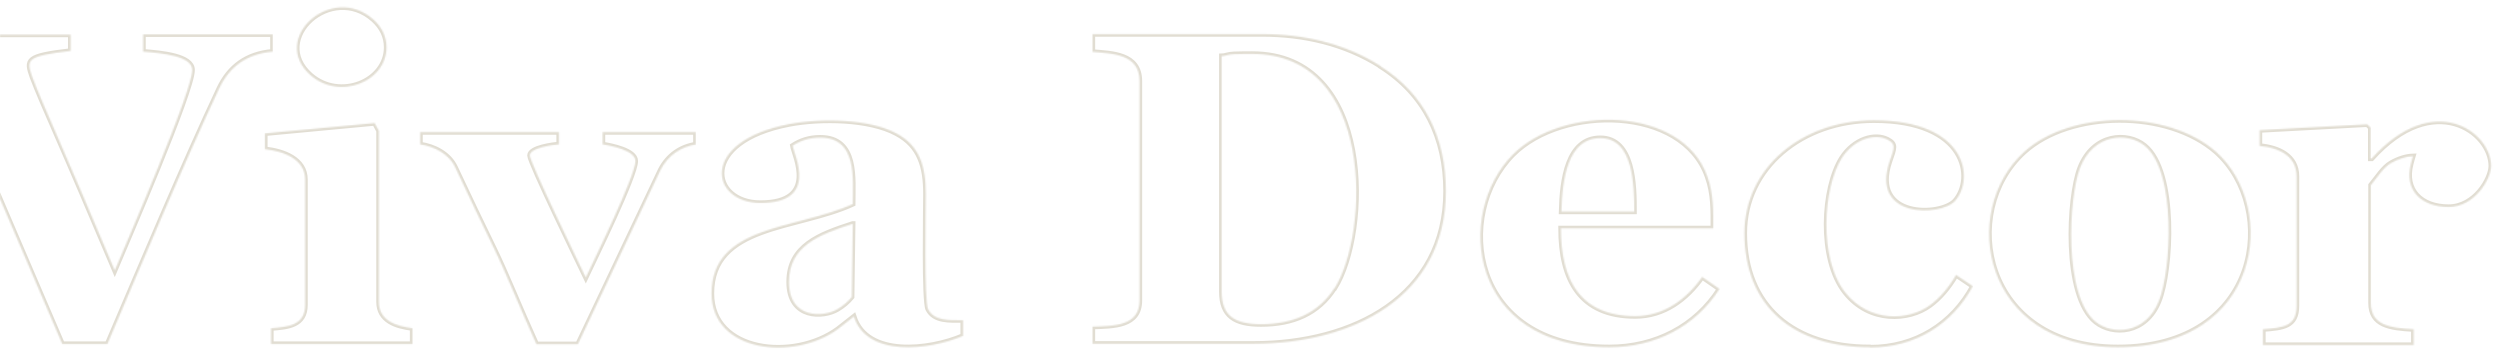 <svg width="1897" height="265" viewBox="0 0 1897 265" fill="none" xmlns="http://www.w3.org/2000/svg">
<mask id="path-2-inside-1" fill="white">
<path fill-rule="evenodd" clip-rule="evenodd" d="M1890.29 125.803C1890.29 135.912 1877.74 157.084 1858.01 157.084C1837.09 157.084 1824.14 144.114 1829.32 124.468C1829.92 122.37 1830.32 120.463 1830.92 118.555C1825.74 118.746 1820.16 120.463 1814.38 123.705C1808.6 126.948 1803.62 134.959 1799.04 140.49V229.946C1799.04 246.731 1813.19 248.829 1831.52 249.783V261.799H1717.16V249.783C1732.5 248.638 1742.66 247.684 1742.66 232.044V133.814C1742.66 118.174 1728.91 112.07 1714.57 110.735V98.719L1796.25 94.332L1798.84 96.811V120.272H1799.64C1846.66 68.01 1890.29 100.054 1890.29 125.994V125.803ZM206.814 39.209C187.289 40.925 174.14 50.462 166.171 67.438C140.272 122.37 106.602 202.289 81.499 261.036H47.232L-36.244 66.484C-44.612 48.555 -57.761 41.688 -77.684 39.018V26.238H53.608V38.636C19.54 42.642 19.938 45.312 24.52 58.473C28.106 68.01 34.88 83.841 44.443 105.585C54.006 127.329 68.151 160.517 87.078 205.15C96.641 182.452 145.85 69.345 145.85 53.132C145.85 42.451 122.939 40.353 108.594 39.209V26.048H207.013V39.209H206.814ZM313.002 261.036H205.618V249.02C218.568 248.066 231.518 246.921 231.518 231.281V136.294C231.518 120.653 214.982 114.741 201.036 113.215V101.198L284.313 93.378L287.501 99.291V228.992C287.501 243.297 300.451 247.494 313.002 249.02V261.036ZM293.278 35.966C293.278 61.906 257.816 76.402 235.702 57.138C204.024 29.481 251.64 -13.435 283.317 14.794C289.892 20.707 293.278 27.764 293.278 35.966ZM528.367 109.591C516.613 111.307 507.05 117.792 501.272 128.855L438.515 261.227H407.037C393.888 232.235 384.326 208.011 374.962 188.747C365.598 169.673 355.836 149.073 345.476 127.138C340.695 116.839 329.538 111.117 318.78 109.591V100.244H424.171V109.591C420.187 109.781 402.057 112.07 402.057 117.983C402.057 123.133 438.914 198.856 444.492 210.491C450.868 196.948 482.146 133.433 482.146 122.179C482.146 114.168 463.618 110.544 457.243 109.591V100.244H527.969V109.591H528.367ZM730.583 254.932C705.082 265.804 657.865 271.336 647.904 240.246L635.751 249.783C602.281 274.197 539.922 267.521 539.922 222.698C539.922 170.245 604.671 174.251 647.107 154.795C647.107 135.722 650.693 104.441 622.403 104.441C614.035 104.441 607.461 106.73 601.484 110.544C602.679 117.983 621.606 154.032 576.979 154.032C539.125 154.032 529.762 107.493 598.894 94.141C623 89.563 659.658 90.135 680.179 101.198C698.109 110.735 702.492 126.566 702.492 147.166C702.492 158.801 701.098 228.801 704.285 234.714C709.067 243.679 720.024 242.916 730.783 242.916V254.932H730.583ZM646.908 169.864C621.606 178.065 598.695 186.648 598.695 213.924C598.695 242.153 624.793 241.009 635.552 234.524C639.735 232.044 643.322 228.992 646.31 225.368L647.107 169.864H646.908ZM1047.55 50.271C1081.02 71.443 1097.16 104.441 1097.16 145.068C1097.16 225.177 1026.64 260.845 951.328 260.845H829.002V247.875C845.139 247.303 864.664 247.494 864.664 228.038V61.525C864.664 40.734 843.745 40.734 829.002 39.399V25.857H957.902C988.782 25.857 1020.26 32.724 1047.55 50.081V50.271ZM1012.69 218.692C1039.19 176.73 1043.37 40.925 950.132 40.925C946.148 40.925 941.566 40.925 936.386 41.116C931.405 41.307 929.612 42.642 927.022 42.642V221.172C927.022 239.673 936.784 245.968 956.906 245.968C981.013 245.968 1000.34 237.766 1012.49 218.692H1012.69ZM1304.76 219.265C1286.63 247.684 1256.15 263.516 1221.08 263.516C1114.89 263.516 1103.14 162.616 1147.97 117.22C1185.62 79.454 1276.67 80.026 1295.59 134.005C1300.37 147.357 1299.98 159.755 1299.98 173.297H1184.42C1184.42 212.017 1198.77 239.864 1240.81 239.864C1262.72 239.864 1279.85 226.894 1291.61 210.109L1304.56 219.074L1304.76 219.265ZM1240.01 160.517C1240.01 140.872 1239.61 104.822 1214.31 104.822C1189.4 104.822 1185.42 136.485 1184.82 160.517H1240.01ZM1418.92 263.516C1361.14 263.516 1323.68 232.616 1323.68 176.921C1323.68 127.329 1367.32 91.28 1421.9 91.28C1492.43 91.28 1498.61 135.531 1483.46 152.507C1472.71 164.332 1418.92 166.049 1433.86 122.37C1437.44 112.07 1438.84 109.4 1432.26 105.967C1422.7 101.007 1406.96 105.394 1397.6 119.89C1383.25 142.397 1379.87 196.376 1400.19 221.935C1418.72 245.205 1448.4 243.297 1464.34 231.662C1471.71 226.322 1478.48 218.502 1484.26 208.583L1497.01 217.166C1481.47 245.968 1453.38 263.706 1419.11 263.706L1418.92 263.516ZM1681.7 115.313C1729.31 158.038 1715.96 263.516 1606.99 263.516C1504.58 263.516 1486.05 160.708 1535.86 115.313C1570.93 83.46 1644.64 82.697 1681.7 115.313ZM1638.07 228.611C1647.63 205.341 1651.81 130.381 1627.31 110.544C1614.36 100.054 1588.46 101.198 1578.3 127.52C1569.73 149.645 1565.55 224.414 1590.25 244.251C1603.2 254.551 1628.1 253.407 1638.07 228.611Z"/>
</mask>
<path fill-rule="evenodd" clip-rule="evenodd" d="M1890.29 125.803C1890.29 135.912 1877.74 157.084 1858.01 157.084C1837.09 157.084 1824.14 144.114 1829.32 124.468C1829.92 122.37 1830.32 120.463 1830.92 118.555C1825.74 118.746 1820.16 120.463 1814.38 123.705C1808.6 126.948 1803.62 134.959 1799.04 140.49V229.946C1799.04 246.731 1813.19 248.829 1831.52 249.783V261.799H1717.16V249.783C1732.5 248.638 1742.66 247.684 1742.66 232.044V133.814C1742.66 118.174 1728.91 112.07 1714.57 110.735V98.719L1796.25 94.332L1798.84 96.811V120.272H1799.64C1846.66 68.01 1890.29 100.054 1890.29 125.994V125.803ZM206.814 39.209C187.289 40.925 174.14 50.462 166.171 67.438C140.272 122.37 106.602 202.289 81.499 261.036H47.232L-36.244 66.484C-44.612 48.555 -57.761 41.688 -77.684 39.018V26.238H53.608V38.636C19.54 42.642 19.938 45.312 24.52 58.473C28.106 68.01 34.88 83.841 44.443 105.585C54.006 127.329 68.151 160.517 87.078 205.15C96.641 182.452 145.85 69.345 145.85 53.132C145.85 42.451 122.939 40.353 108.594 39.209V26.048H207.013V39.209H206.814ZM313.002 261.036H205.618V249.02C218.568 248.066 231.518 246.921 231.518 231.281V136.294C231.518 120.653 214.982 114.741 201.036 113.215V101.198L284.313 93.378L287.501 99.291V228.992C287.501 243.297 300.451 247.494 313.002 249.02V261.036ZM293.278 35.966C293.278 61.906 257.816 76.402 235.702 57.138C204.024 29.481 251.64 -13.435 283.317 14.794C289.892 20.707 293.278 27.764 293.278 35.966ZM528.367 109.591C516.613 111.307 507.05 117.792 501.272 128.855L438.515 261.227H407.037C393.888 232.235 384.326 208.011 374.962 188.747C365.598 169.673 355.836 149.073 345.476 127.138C340.695 116.839 329.538 111.117 318.78 109.591V100.244H424.171V109.591C420.187 109.781 402.057 112.07 402.057 117.983C402.057 123.133 438.914 198.856 444.492 210.491C450.868 196.948 482.146 133.433 482.146 122.179C482.146 114.168 463.618 110.544 457.243 109.591V100.244H527.969V109.591H528.367ZM730.583 254.932C705.082 265.804 657.865 271.336 647.904 240.246L635.751 249.783C602.281 274.197 539.922 267.521 539.922 222.698C539.922 170.245 604.671 174.251 647.107 154.795C647.107 135.722 650.693 104.441 622.403 104.441C614.035 104.441 607.461 106.73 601.484 110.544C602.679 117.983 621.606 154.032 576.979 154.032C539.125 154.032 529.762 107.493 598.894 94.141C623 89.563 659.658 90.135 680.179 101.198C698.109 110.735 702.492 126.566 702.492 147.166C702.492 158.801 701.098 228.801 704.285 234.714C709.067 243.679 720.024 242.916 730.783 242.916V254.932H730.583ZM646.908 169.864C621.606 178.065 598.695 186.648 598.695 213.924C598.695 242.153 624.793 241.009 635.552 234.524C639.735 232.044 643.322 228.992 646.31 225.368L647.107 169.864H646.908ZM1047.55 50.271C1081.02 71.443 1097.16 104.441 1097.16 145.068C1097.16 225.177 1026.64 260.845 951.328 260.845H829.002V247.875C845.139 247.303 864.664 247.494 864.664 228.038V61.525C864.664 40.734 843.745 40.734 829.002 39.399V25.857H957.902C988.782 25.857 1020.26 32.724 1047.55 50.081V50.271ZM1012.69 218.692C1039.19 176.73 1043.37 40.925 950.132 40.925C946.148 40.925 941.566 40.925 936.386 41.116C931.405 41.307 929.612 42.642 927.022 42.642V221.172C927.022 239.673 936.784 245.968 956.906 245.968C981.013 245.968 1000.34 237.766 1012.49 218.692H1012.69ZM1304.76 219.265C1286.63 247.684 1256.15 263.516 1221.08 263.516C1114.89 263.516 1103.14 162.616 1147.97 117.22C1185.62 79.454 1276.67 80.026 1295.59 134.005C1300.37 147.357 1299.98 159.755 1299.98 173.297H1184.42C1184.42 212.017 1198.77 239.864 1240.81 239.864C1262.72 239.864 1279.85 226.894 1291.61 210.109L1304.56 219.074L1304.76 219.265ZM1240.01 160.517C1240.01 140.872 1239.61 104.822 1214.31 104.822C1189.4 104.822 1185.42 136.485 1184.82 160.517H1240.01ZM1418.92 263.516C1361.14 263.516 1323.68 232.616 1323.68 176.921C1323.68 127.329 1367.32 91.28 1421.9 91.28C1492.43 91.28 1498.61 135.531 1483.46 152.507C1472.71 164.332 1418.92 166.049 1433.86 122.37C1437.44 112.07 1438.84 109.4 1432.26 105.967C1422.7 101.007 1406.96 105.394 1397.6 119.89C1383.25 142.397 1379.87 196.376 1400.19 221.935C1418.72 245.205 1448.4 243.297 1464.34 231.662C1471.71 226.322 1478.48 218.502 1484.26 208.583L1497.01 217.166C1481.47 245.968 1453.38 263.706 1419.11 263.706L1418.92 263.516ZM1681.7 115.313C1729.31 158.038 1715.96 263.516 1606.99 263.516C1504.58 263.516 1486.05 160.708 1535.86 115.313C1570.93 83.46 1644.64 82.697 1681.7 115.313ZM1638.07 228.611C1647.63 205.341 1651.81 130.381 1627.31 110.544C1614.36 100.054 1588.46 101.198 1578.3 127.52C1569.73 149.645 1565.55 224.414 1590.25 244.251C1603.2 254.551 1628.1 253.407 1638.07 228.611Z" stroke="#E1DDD2" stroke-width="4" mask="url(#path-2-inside-1)"/>
</svg>
